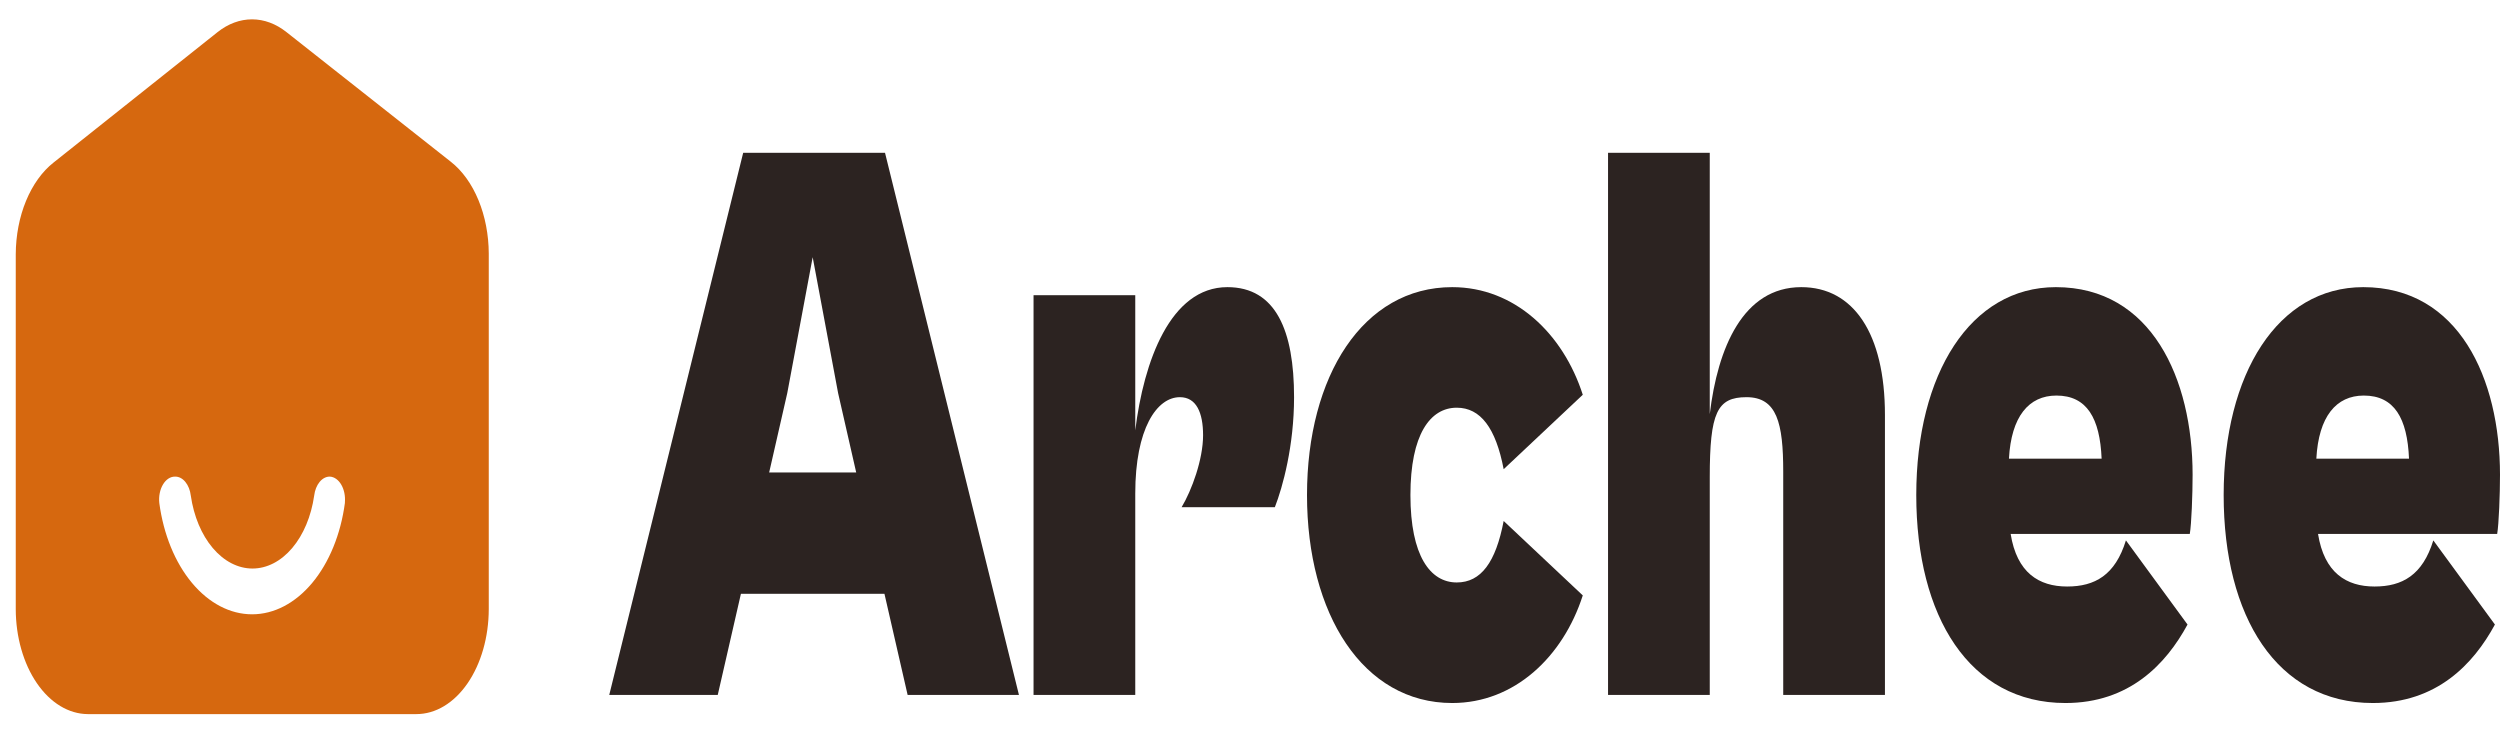 <svg xmlns="http://www.w3.org/2000/svg" version="1.1" xmlns:xlink="http://www.w3.org/1999/xlink" xmlns:svgjs="http://svgjs.com/svgjs" width="259" height="76"><svg width="259" height="76" viewBox="0 0 259 76" fill="none" xmlns="http://www.w3.org/2000/svg">
<path d="M74.359 71.995L76.759 61.517H91.629L94.03 71.995H105.563L91.688 15.833H76.993L63.118 71.995H74.359ZM81.56 40.729L84.194 26.646L86.829 40.729L88.702 48.944H79.686L81.56 40.729Z" fill="#2C2321"></path>
<path d="M117.613 71.995V51.123C117.613 44.417 119.838 41.148 122.238 41.148C123.936 41.148 124.639 42.741 124.639 45.088C124.639 47.602 123.468 50.788 122.414 52.548H132.074C132.894 50.452 134.065 46.177 134.065 41.148C134.065 34.274 132.191 29.748 127.156 29.748C121.243 29.748 118.491 37.46 117.613 44.585V30.586H107.075V71.995H117.613Z" fill="#2C2321"></path>
<path d="M150.452 72.833C156.892 72.833 161.927 68.055 163.976 61.685L155.78 53.973C154.96 58.248 153.438 60.343 150.92 60.343C148.169 60.343 146.12 57.577 146.12 51.291C146.12 45.004 148.169 42.238 150.92 42.238C153.379 42.238 154.96 44.333 155.78 48.608L163.976 40.897C161.927 34.526 156.892 29.748 150.452 29.748C141.202 29.748 135.406 38.968 135.406 51.291C135.406 63.613 141.202 72.833 150.452 72.833Z" fill="#2C2321"></path>
<path d="M177.131 71.995V49.447C177.131 42.741 177.892 41.148 180.937 41.148C184.098 41.148 184.742 43.83 184.742 48.86V71.995H195.28V42.992C195.28 34.526 192.002 29.748 186.615 29.748C180.585 29.748 177.951 36.035 177.131 42.908V15.833H166.593V71.995H177.131Z" fill="#2C2321"></path>
<path d="M213.981 72.833C220.597 72.833 224.403 68.81 226.627 64.702L220.246 55.985C219.134 59.589 217.026 60.763 214.157 60.763C211.23 60.763 208.947 59.338 208.303 55.314H226.862C227.037 54.308 227.154 51.207 227.154 49.195C227.154 39.22 222.88 29.748 212.986 29.748C204.146 29.748 198.525 38.717 198.525 51.291C198.525 63.864 204.029 72.833 213.981 72.833ZM213.045 40.98C216.206 40.98 217.553 43.327 217.728 47.519H208.127C208.361 43.16 210.176 40.98 213.045 40.98Z" fill="#2C2321"></path>
<path d="M245.827 72.833C252.443 72.833 256.248 68.81 258.473 64.702L252.092 55.985C250.979 59.589 248.872 60.763 246.003 60.763C243.076 60.763 240.792 59.338 240.148 55.314H258.707C258.883 54.308 259 51.207 259 49.195C259 39.22 254.726 29.748 244.832 29.748C235.992 29.748 230.371 38.717 230.371 51.291C230.371 63.864 235.874 72.833 245.827 72.833ZM244.89 40.98C248.052 40.98 249.399 43.327 249.574 47.519H239.973C240.207 43.16 242.022 40.98 244.89 40.98Z" fill="#2C2321"></path>
<path d="M43.143 73.981H9.092C7.114 73.969 5.219 72.818 3.821 70.78C2.423 68.742 1.637 65.983 1.632 63.104V26.339C1.641 24.39 2.008 22.48 2.698 20.809C3.387 19.138 4.372 17.767 5.55 16.839L22.543 3.325C23.637 2.458 24.863 2.004 26.11 2.004C27.355 2.004 28.582 2.458 29.676 3.325L46.718 16.768C47.896 17.695 48.881 19.066 49.57 20.738C50.26 22.409 50.627 24.319 50.636 26.268V63.104C50.631 65.991 49.84 68.758 48.435 70.797C47.031 72.836 45.127 73.981 43.143 73.981ZM26.118 6.745C25.417 6.744 24.727 6.997 24.11 7.481L7.068 20.948C6.407 21.48 5.857 22.262 5.475 23.21C5.093 24.159 4.893 25.239 4.897 26.339V63.104C4.897 64.729 5.341 66.287 6.131 67.437C6.92 68.586 7.992 69.231 9.109 69.231H43.143C44.257 69.225 45.324 68.577 46.111 67.428C46.897 66.28 47.338 64.725 47.338 63.104V26.339C47.339 25.235 47.134 24.151 46.746 23.202C46.359 22.253 45.802 21.474 45.135 20.948L28.125 7.505C27.51 7.012 26.82 6.751 26.118 6.745V6.745Z" fill="#D6680F"></path>
<path d="M45.934 18.858L28.909 5.415C28.052 4.738 27.092 4.383 26.117 4.383C25.142 4.383 24.183 4.738 23.326 5.415L6.3 18.858C5.379 19.592 4.61 20.675 4.076 21.991C3.542 23.308 3.261 24.81 3.264 26.339V63.104C3.264 65.359 3.88 67.522 4.976 69.116C6.072 70.711 7.558 71.606 9.108 71.606H43.143C44.69 71.6 46.172 70.702 47.264 69.108C48.357 67.514 48.97 65.355 48.97 63.104V26.339C48.973 24.81 48.693 23.308 48.158 21.991C47.624 20.675 46.856 19.592 45.934 18.858V18.858ZM35.732 52.108C35.298 55.355 34.102 58.282 32.348 60.386C30.593 62.491 28.391 63.642 26.117 63.642C23.844 63.642 21.641 62.491 19.887 60.386C18.132 58.282 16.936 55.355 16.503 52.108C16.467 51.767 16.483 51.42 16.549 51.089C16.615 50.758 16.729 50.453 16.885 50.193C17.04 49.933 17.232 49.725 17.448 49.584C17.664 49.444 17.898 49.373 18.135 49.377V49.377C18.524 49.368 18.902 49.562 19.201 49.924C19.5 50.285 19.701 50.79 19.767 51.348C20.075 53.483 20.878 55.399 22.041 56.774C23.205 58.149 24.659 58.9 26.158 58.9C27.657 58.9 29.111 58.149 30.274 56.774C31.438 55.399 32.241 53.483 32.549 51.348C32.615 50.79 32.816 50.285 33.115 49.924C33.414 49.562 33.792 49.368 34.181 49.377C34.406 49.39 34.627 49.472 34.829 49.616C35.031 49.76 35.211 49.963 35.356 50.213C35.502 50.463 35.61 50.754 35.675 51.068C35.74 51.381 35.759 51.711 35.732 52.036V52.108Z" fill="#D6680F"></path>
</svg><style>@media (prefers-color-scheme: light) { :root { filter: none; } }
</style></svg>